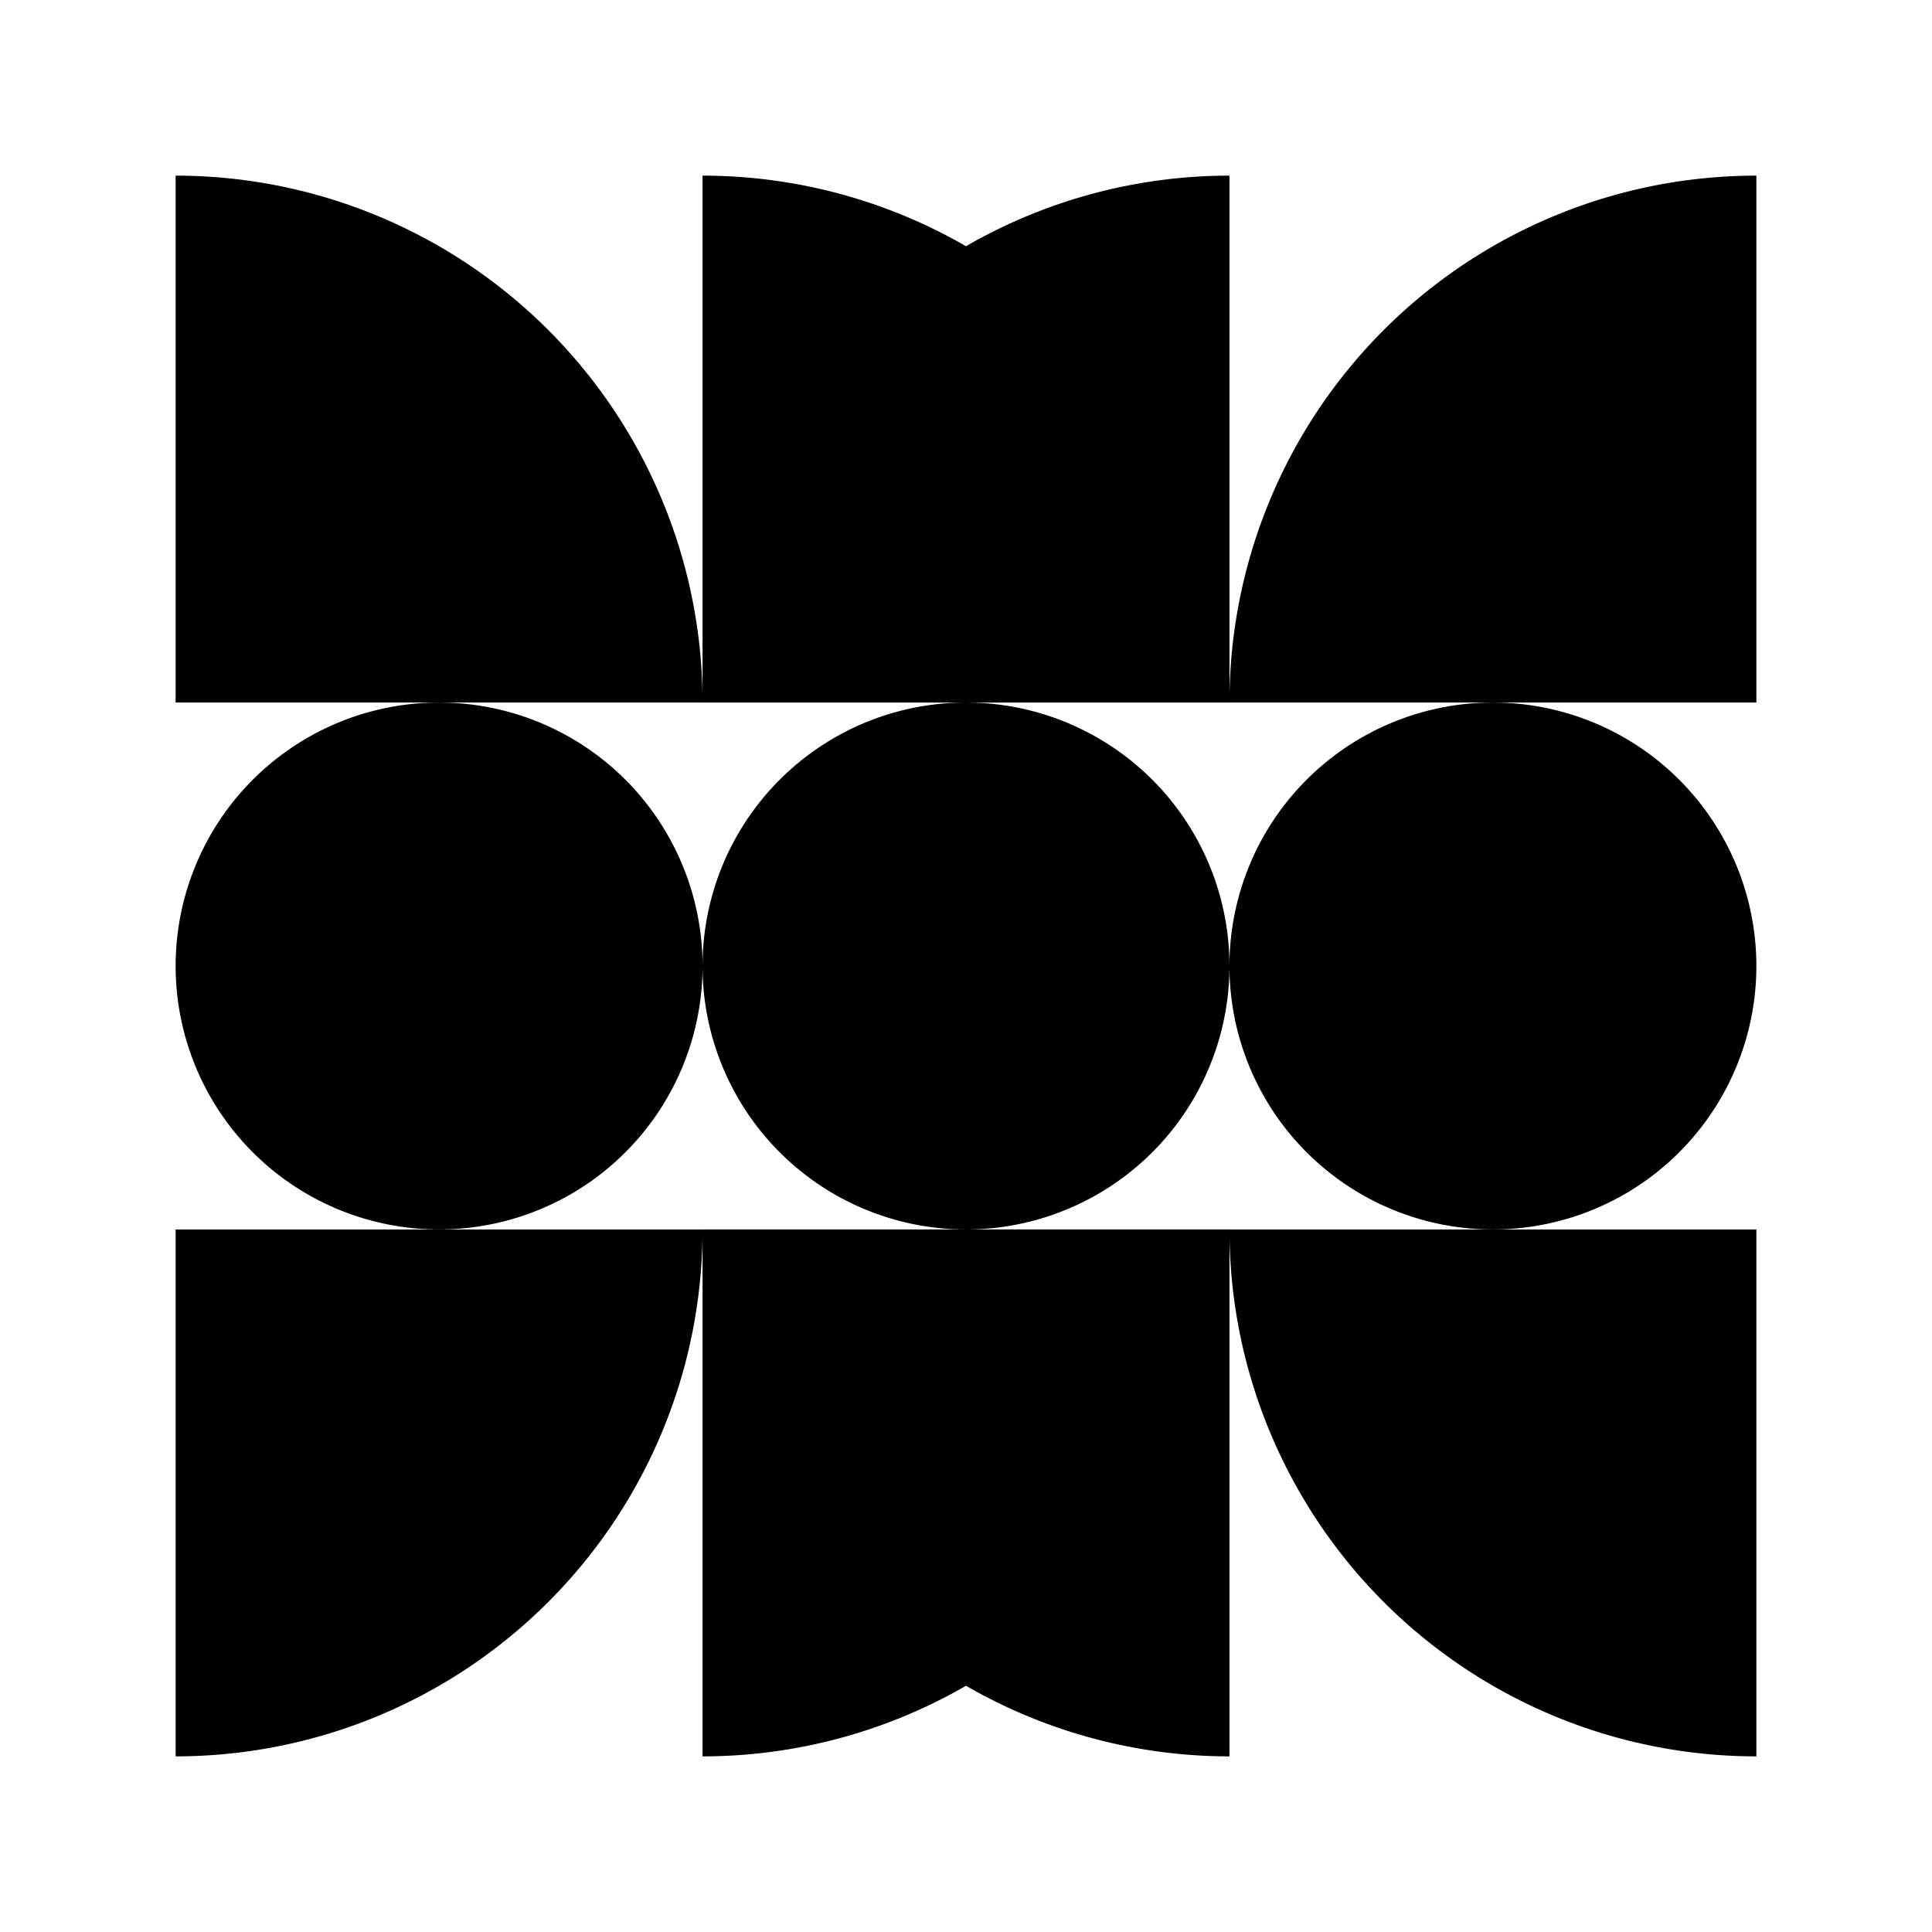 <svg xmlns="http://www.w3.org/2000/svg" baseProfile="full" version="1.1" width="220px" height="220px" style="stroke:none; fill: #000">
  <g transform="translate(-45 -45)">
    <path d="M185,65 A60,60 0 0,0 125,125 L185,125 Z M125,245 A60,60 0 0,0 185,185 L125,185 Z M95,125 A30,30 0 0,1 125,155 A30,30 0 0,1 95,185 A30,30 0 0,1 65,155 A30,30 0 0,1 95,125 Z M155,125 A30,30 0 0,1 185,155 A30,30 0 0,1 155,185 A30,30 0 0,1 125,155 A30,30 0 0,1 155,125 Z M215,125 A30,30 0 0,1 245,155 A30,30 0 0,1 215,185 A30,30 0 0,1 185,155 A30,30 0 0,1 215,125 "/>
    <path d="M125,65 A60,60 0 0,1 185,125 L125,125 Z M185,245 A60,60 0 0,1 125,185 L185,185 Z M65,65 A60,60 0 0,1 125,125 L65,125 Z M65,245 A60,60 0 0,0 125,185 L65,185 Z M245,65 A60,60 0 0,0 185,125 L245,125 Z M245,245 A60,60 0 0,1 185,185 L245,185 Z"/>
  </g>
</svg>
